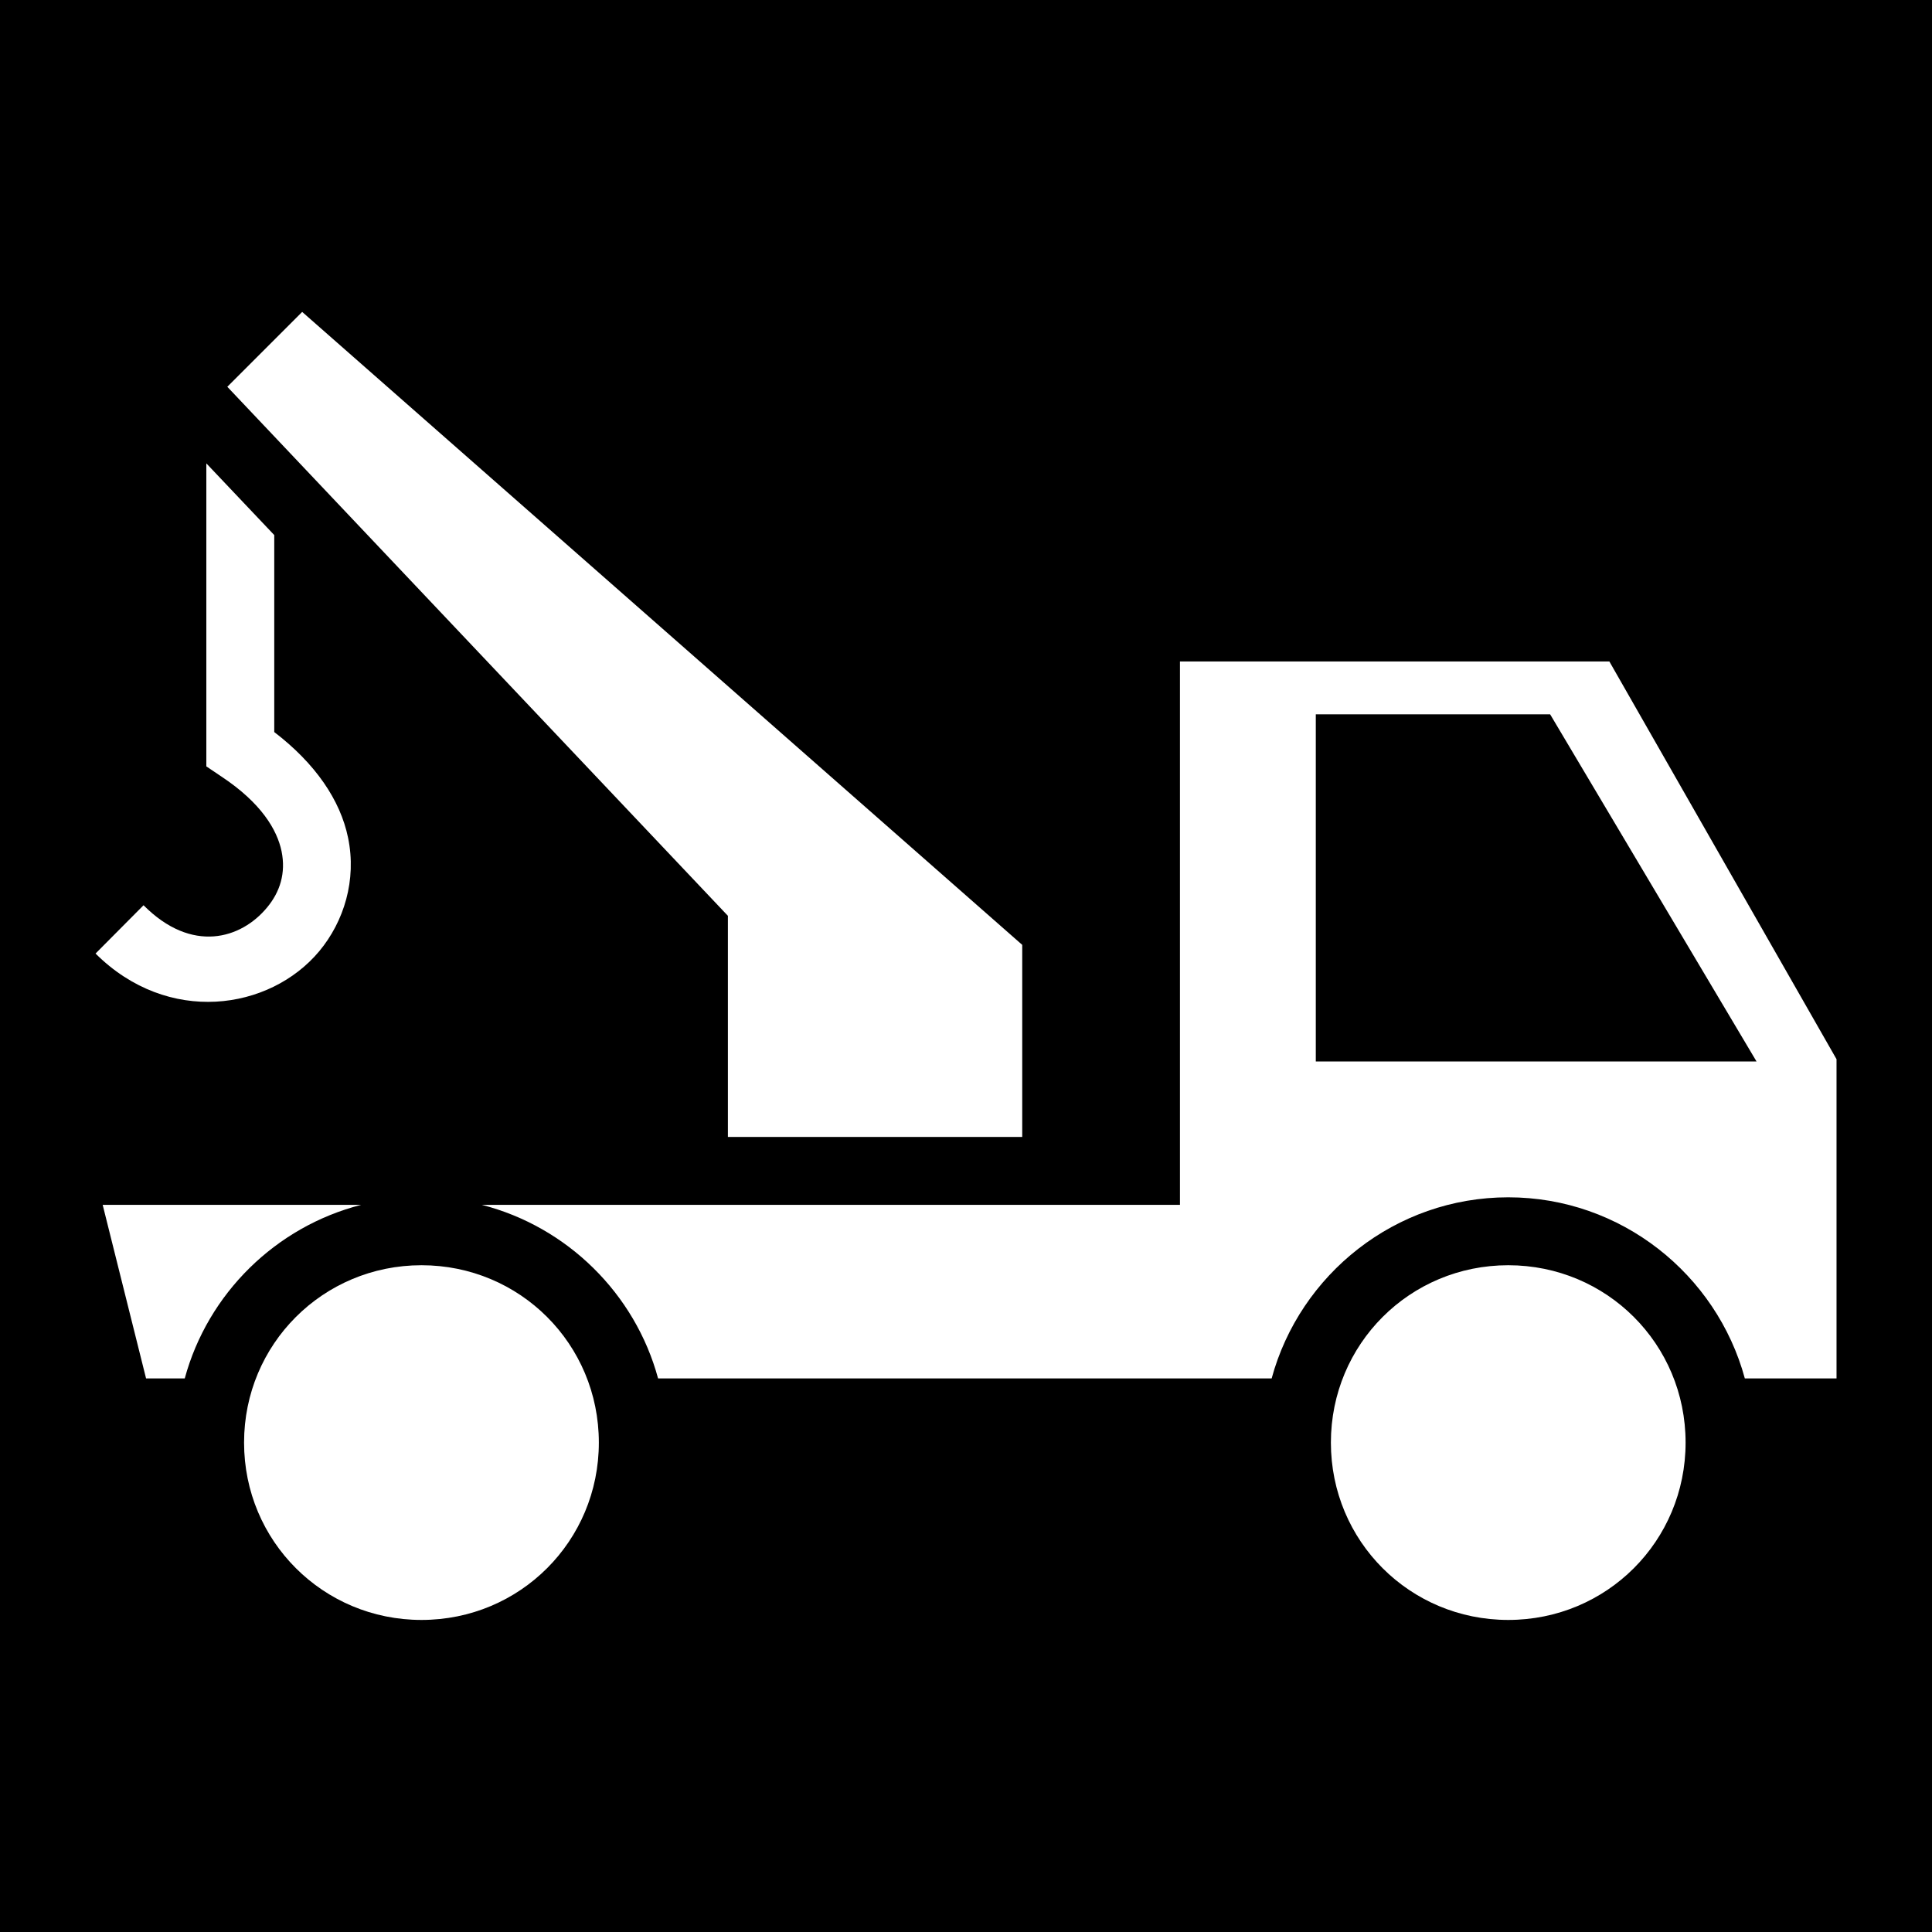 <svg xmlns="http://www.w3.org/2000/svg" viewBox="0 0 512 512" fill="currentColor"><path d="M0 0h512v512H0z"/><path fill="#fff" d="M80.08 82.66L60.24 102.5 192.9 242.7v58.6h78v-50.9zm-25.4 40.14v80.3l4.01 2.7c10.56 7 14.74 14.1 15.93 19.8 1.18 5.8-.43 10.8-3.85 14.9-6.86 8.3-19.91 12.3-32.73-.6l-12.72 12.8c19.18 19.1 46.13 15.1 59.27-.6 6.58-7.9 9.97-18.9 7.65-30.1-2.05-10-8.72-19.7-19.56-28v-52.2zm258.02 52.5v144h-185c22.6 5.8 40.6 23.5 46.7 46H337c7.5-27.6 32.8-48 62.7-48 29.9 0 55.2 20.4 62.7 48h24.3v-84.6l-60.2-105.4zm36 14h62.1l54.7 92H348.7v-83zm-321.49 130l11.5 46h10.25c6.12-22.5 24.09-40.2 46.74-46zm84.49 16c-26.08 0-47.02 20.9-47.02 47s20.94 47 47.02 47c26.1 0 47-20.9 47-47s-20.9-47-47-47zm288 0c-26.1 0-47 20.9-47 47s20.9 47 47 47 47-20.9 47-47-20.9-47-47-47z"/></svg>